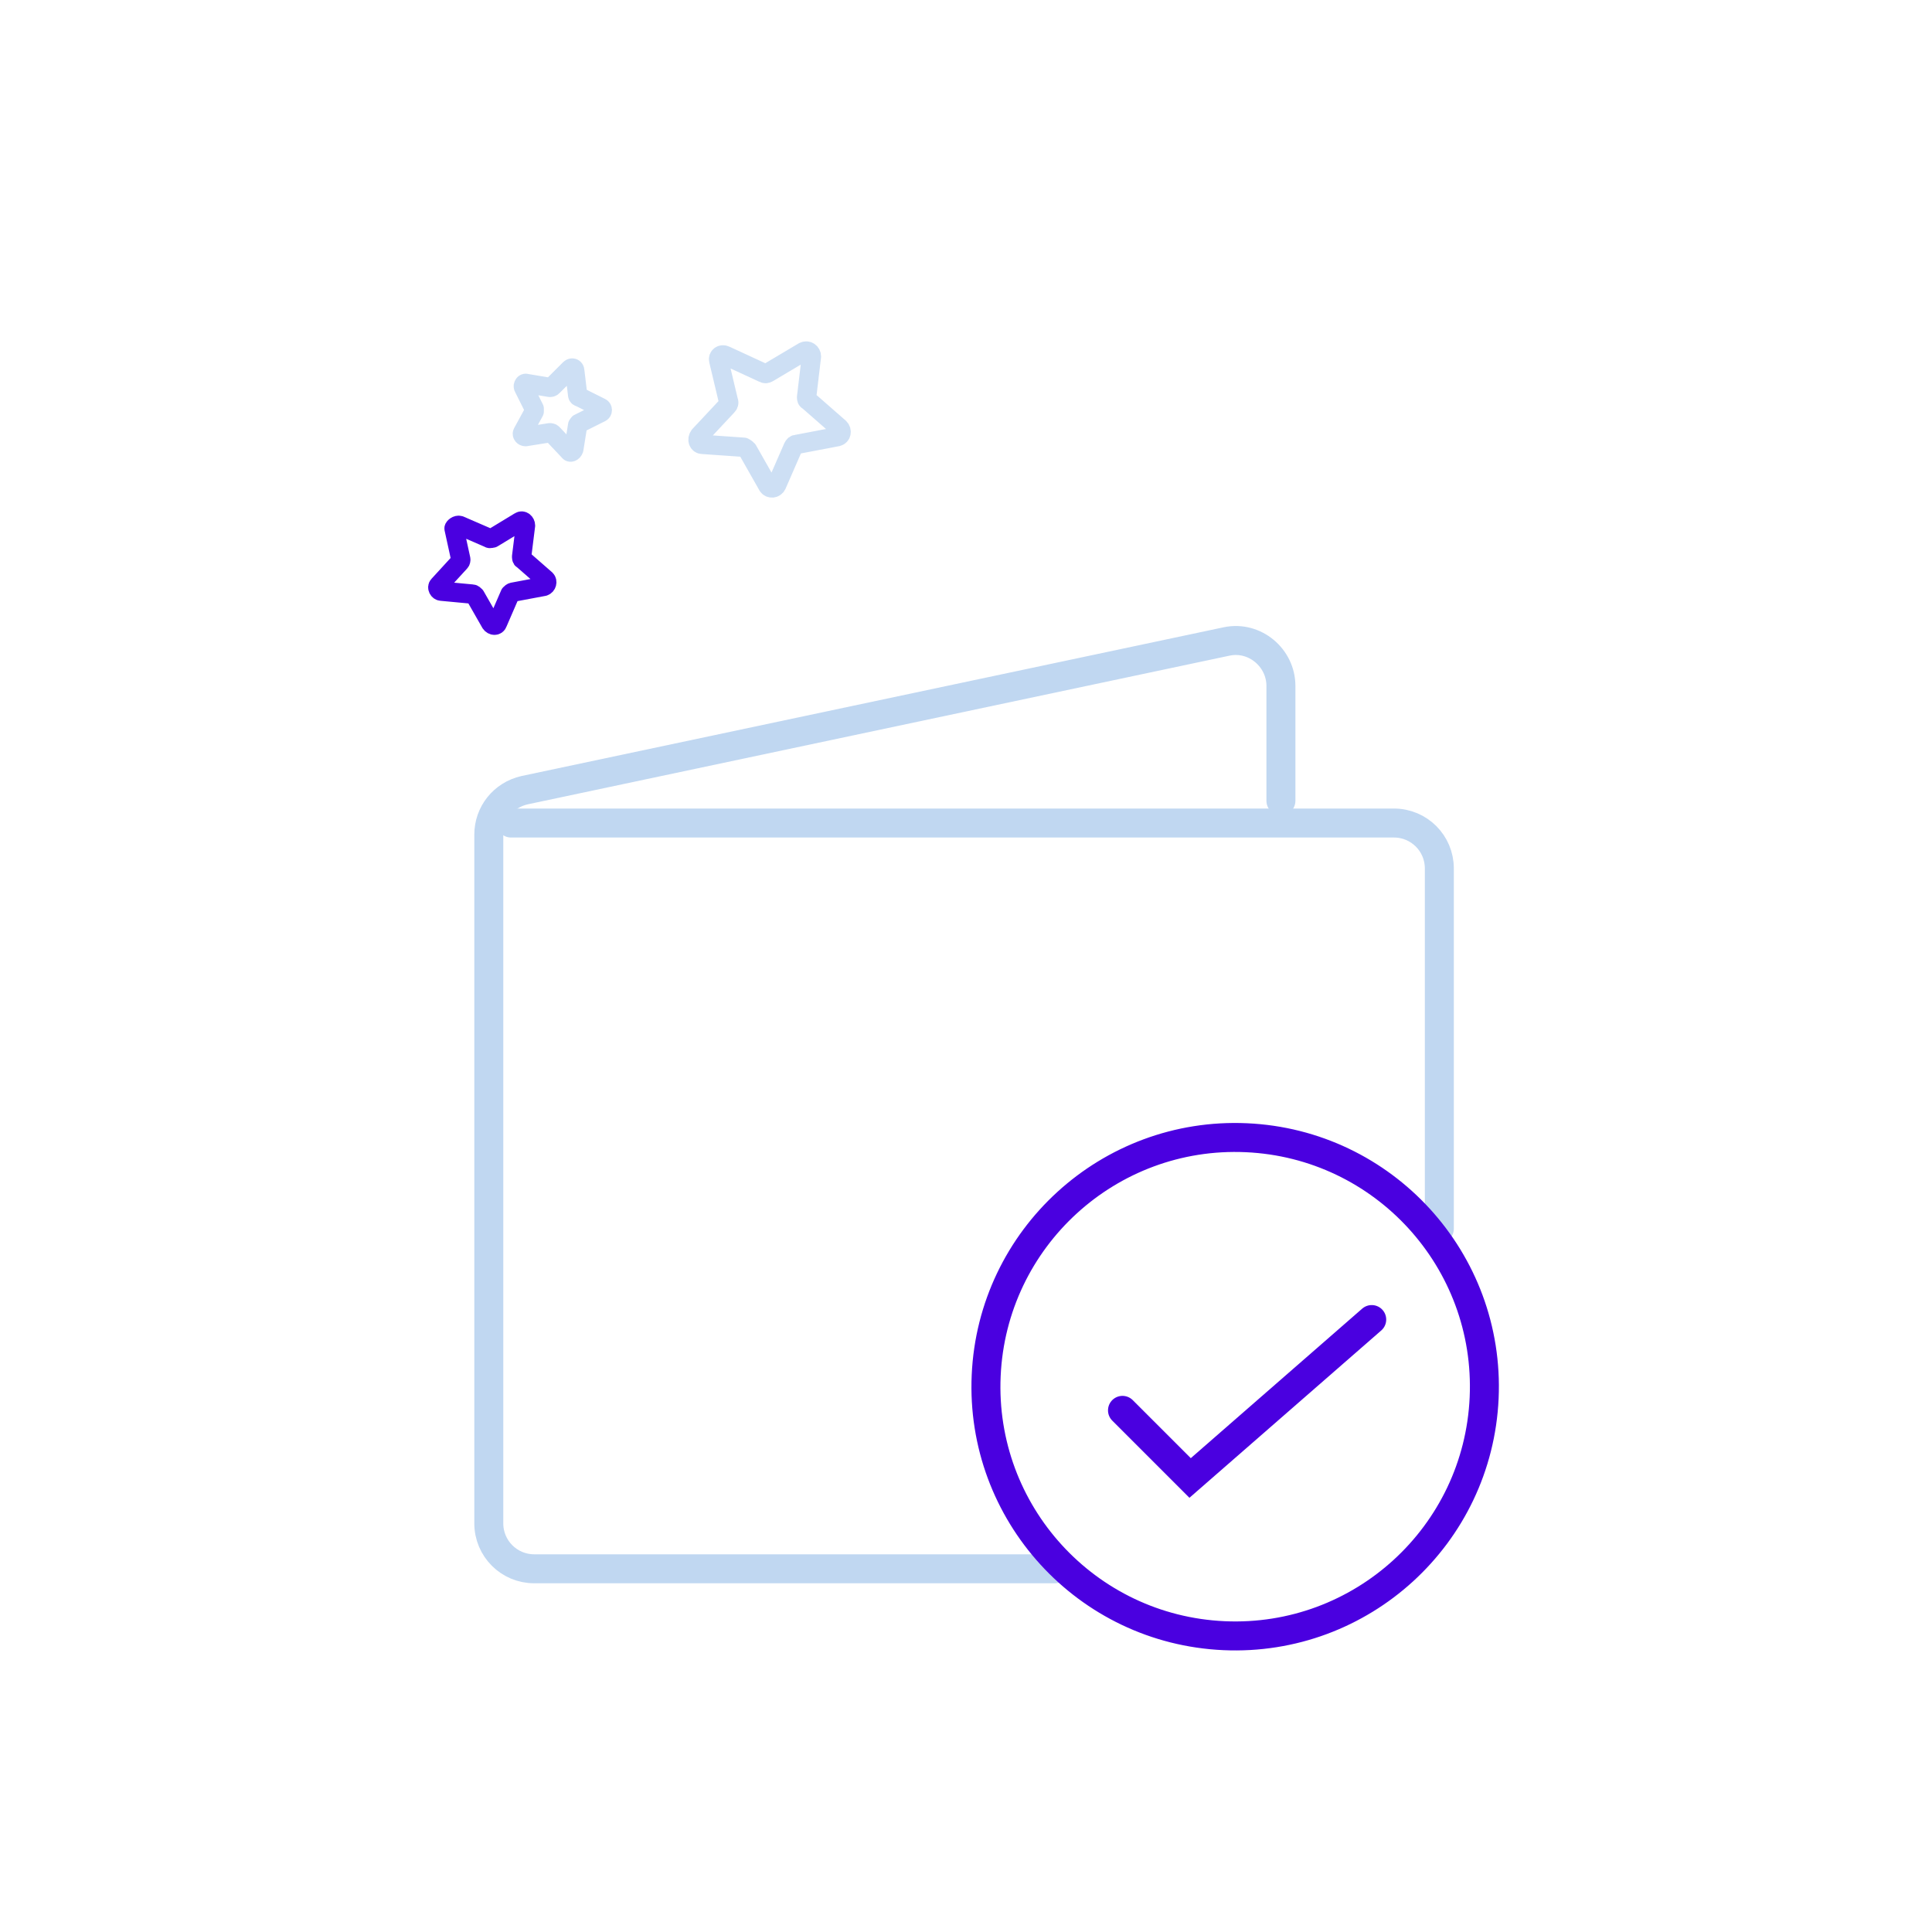 <svg version="1.1" id="Calque_1" xmlns="http://www.w3.org/2000/svg" x="0" y="0" viewBox="0 0 200 200" xml:space="preserve"><style>.st1{fill:none;stroke:#c0d7f1;stroke-linecap:round;stroke-miterlimit:10}.st1,.st2{stroke-width:3}.st2,.st4{fill:none;stroke-linecap:round;stroke-miterlimit:10}.st2{stroke:#4a00e0}.st4{stroke:#c0d7f1;stroke-width:2;stroke-linejoin:round;stroke-opacity:.8}</style><g id="XMLID_33_"><path id="XMLID_35_" class="st1" d="M132.6 82.9V71c0-2.9-2.7-5.2-5.6-4.6L54.3 81.8c-2.2.5-3.7 2.4-3.7 4.6v71.3c0 2.6 2.1 4.7 4.7 4.7h53.9"/><path id="XMLID_34_" class="st1" d="M149 127.2V89.9c0-2.6-2.1-4.7-4.7-4.7H52.9"/></g><circle id="XMLID_32_" transform="matrix(.045 -.999 .999 .045 -21.348 264.861)" class="st2" cx="127.9" cy="143.6" r="25.8"/><path id="XMLID_31_" class="st2" d="M116.2 146l7 7 18.8-16.4"/><path id="XMLID_1_" d="M47.6 54.4l3 1.3c.1.1.3 0 .4 0l2.8-1.7c.3-.2.6.1.6.4l-.4 3.2c0 .1 0 .3.1.3l2.4 2.1c.2.2.1.6-.2.7l-3.2.6c-.1 0-.2.1-.3.2l-1.3 3c-.1.3-.5.3-.7 0l-1.6-2.8c-.1-.1-.2-.2-.3-.2l-3.2-.3c-.3 0-.5-.4-.3-.6l2.2-2.4c.1-.1.1-.2.1-.3l-.7-3.2c0-.1.3-.4.6-.3z" fill="none" stroke="#4a00e0" stroke-width="2" stroke-linecap="round" stroke-linejoin="round" stroke-miterlimit="10"/><path id="XMLID_4_" class="st4" d="M58.9 46.7l-1.7-1.8c-.1-.1-.2-.1-.3-.1l-2.5.4c-.2 0-.4-.2-.3-.4l1.2-2.2v-.3l-1.1-2.2c-.1-.2.1-.5.3-.4l2.4.4c.1 0 .2 0 .3-.1l1.8-1.8c.2-.2.5-.1.5.2l.3 2.5c0 .1.1.2.2.2l2.2 1.1c.2.1.2.4 0 .5L60 43.8c-.1 0-.1.1-.2.2l-.4 2.5c-.1.3-.4.4-.5.2z"/><path id="XMLID_3_" class="st4" d="M75.1 36.8l3.9 1.8c.2.1.3.1.5 0l3.7-2.2c.4-.2.8.1.8.5l-.5 4.2c0 .2 0 .3.2.4l3.2 2.8c.3.3.2.8-.2.9l-4.2.8c-.2 0-.3.1-.4.3l-1.7 3.9c-.2.4-.7.4-.9.1l-2.1-3.7c-.1-.1-.2-.2-.4-.3l-4.3-.3c-.4 0-.6-.5-.3-.9l2.9-3.1c.1-.1.2-.3.1-.5l-1-4.2c-.1-.4.3-.7.7-.5z"/></svg>